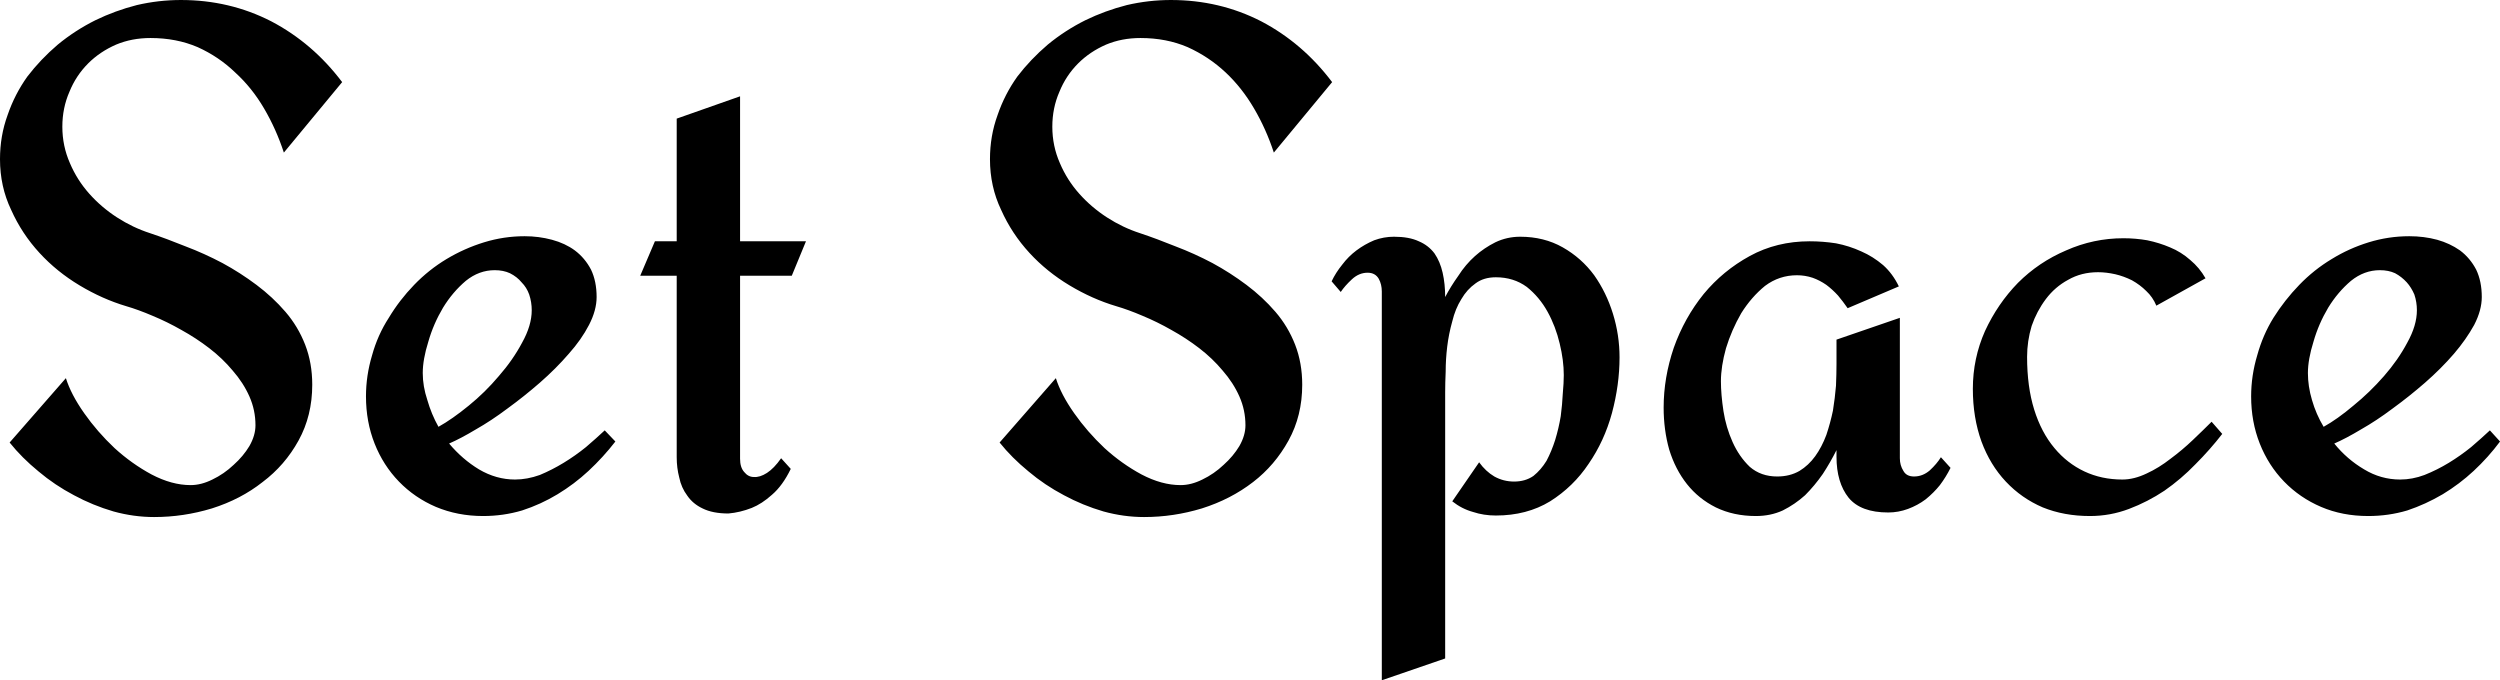 <svg data-v-423bf9ae="" xmlns="http://www.w3.org/2000/svg" viewBox="0 0 220.507 60" class="font"><!----><!----><!----><g data-v-423bf9ae="" id="75be7942-3894-4fc6-9b14-7c315159431b" fill="black" transform="matrix(4.471,0,0,4.471,-2.37,-13.368)"><path d="M7.28 4.61L7.28 4.61L6.13 6.00Q5.98 5.54 5.74 5.13Q5.50 4.72 5.17 4.42Q4.85 4.11 4.43 3.92Q4.01 3.74 3.50 3.74L3.50 3.74Q3.13 3.74 2.82 3.87Q2.50 4.01 2.27 4.24Q2.03 4.48 1.90 4.80Q1.76 5.12 1.76 5.49L1.76 5.49Q1.76 5.87 1.91 6.21Q2.05 6.54 2.29 6.81Q2.53 7.08 2.84 7.28Q3.15 7.48 3.49 7.59L3.49 7.59Q3.82 7.70 4.19 7.85Q4.56 7.99 4.92 8.18Q5.27 8.37 5.59 8.61Q5.91 8.85 6.16 9.14Q6.41 9.43 6.55 9.79Q6.69 10.15 6.69 10.58L6.69 10.58Q6.69 11.19 6.42 11.68Q6.15 12.17 5.71 12.50Q5.28 12.84 4.71 13.02Q4.15 13.19 3.57 13.19L3.57 13.19Q3.17 13.19 2.77 13.08Q2.36 12.96 1.99 12.76Q1.61 12.56 1.29 12.29Q0.96 12.02 0.72 11.72L0.72 11.72L1.83 10.45Q1.93 10.77 2.19 11.14Q2.45 11.51 2.79 11.83Q3.13 12.14 3.52 12.35Q3.92 12.56 4.29 12.56L4.29 12.56Q4.50 12.56 4.72 12.45Q4.95 12.34 5.14 12.16Q5.33 11.99 5.45 11.79Q5.57 11.58 5.57 11.38L5.57 11.38Q5.57 11.08 5.45 10.81Q5.33 10.54 5.12 10.30Q4.92 10.06 4.66 9.86Q4.40 9.66 4.11 9.50Q3.83 9.34 3.54 9.22Q3.26 9.10 3.02 9.03L3.02 9.03Q2.55 8.89 2.10 8.62Q1.65 8.35 1.31 7.98Q0.96 7.60 0.75 7.13Q0.53 6.67 0.53 6.13L0.53 6.13Q0.53 5.67 0.68 5.26Q0.82 4.85 1.07 4.50Q1.33 4.16 1.67 3.87Q2.01 3.59 2.41 3.39Q2.80 3.20 3.23 3.09Q3.66 2.99 4.10 2.99L4.10 2.99Q5.06 2.99 5.88 3.41Q6.70 3.84 7.28 4.61ZM12.46 11.48L12.67 11.70Q12.43 12.01 12.14 12.28Q11.86 12.54 11.53 12.74Q11.20 12.94 10.83 13.06Q10.46 13.17 10.06 13.17L10.06 13.17Q9.56 13.17 9.13 12.99Q8.71 12.81 8.40 12.49Q8.09 12.17 7.92 11.74Q7.75 11.31 7.75 10.81L7.75 10.81Q7.75 10.40 7.87 10.00Q7.98 9.60 8.20 9.26Q8.41 8.91 8.70 8.61Q8.99 8.31 9.34 8.10Q9.69 7.89 10.08 7.77Q10.47 7.65 10.88 7.65L10.88 7.65Q11.16 7.65 11.42 7.72Q11.68 7.79 11.87 7.93Q12.07 8.08 12.19 8.31Q12.30 8.54 12.30 8.85L12.30 8.85Q12.30 9.11 12.15 9.40Q12.00 9.69 11.75 9.97Q11.50 10.26 11.18 10.54Q10.87 10.81 10.54 11.05Q10.22 11.29 9.92 11.46Q9.62 11.64 9.39 11.74L9.39 11.74Q9.65 12.05 9.98 12.25Q10.32 12.45 10.69 12.45L10.69 12.45Q10.93 12.45 11.18 12.36Q11.42 12.26 11.65 12.12Q11.88 11.98 12.09 11.81Q12.30 11.63 12.46 11.48L12.46 11.48ZM11.02 9.11L11.02 9.11Q11.02 8.95 10.97 8.80Q10.92 8.66 10.82 8.56Q10.73 8.45 10.59 8.38Q10.46 8.32 10.29 8.32L10.29 8.32Q9.98 8.32 9.72 8.53Q9.46 8.75 9.27 9.06Q9.08 9.38 8.98 9.73Q8.87 10.08 8.87 10.35L8.87 10.35Q8.87 10.61 8.96 10.88Q9.04 11.16 9.18 11.41L9.18 11.41Q9.45 11.26 9.78 10.99Q10.10 10.73 10.37 10.41Q10.65 10.09 10.83 9.75Q11.02 9.41 11.02 9.11ZM15.94 12.03L16.13 12.24Q15.97 12.57 15.76 12.75Q15.56 12.93 15.36 13.01L15.36 13.01Q15.13 13.10 14.90 13.12L14.90 13.12Q14.59 13.12 14.39 13.02Q14.20 12.93 14.09 12.77Q13.97 12.61 13.93 12.41Q13.88 12.22 13.88 12.01L13.88 12.01L13.88 8.43L13.16 8.43L13.45 7.75L13.88 7.75L13.88 5.33L15.13 4.89L15.13 7.75L16.43 7.75L16.15 8.43L15.13 8.43L15.13 12.04Q15.13 12.21 15.21 12.30Q15.29 12.40 15.40 12.40Q15.52 12.41 15.66 12.32Q15.80 12.23 15.94 12.03L15.94 12.03ZM26.81 4.61L26.81 4.61L25.66 6.00Q25.51 5.54 25.27 5.13Q25.03 4.72 24.71 4.42Q24.38 4.11 23.96 3.92Q23.54 3.74 23.03 3.74L23.03 3.74Q22.66 3.74 22.35 3.87Q22.03 4.01 21.80 4.24Q21.56 4.48 21.43 4.80Q21.29 5.12 21.29 5.49L21.29 5.49Q21.29 5.87 21.44 6.21Q21.58 6.54 21.82 6.81Q22.06 7.08 22.37 7.28Q22.68 7.48 23.02 7.59L23.02 7.59Q23.35 7.70 23.72 7.85Q24.09 7.99 24.45 8.18Q24.80 8.37 25.12 8.61Q25.44 8.85 25.69 9.14Q25.94 9.43 26.08 9.79Q26.22 10.15 26.22 10.58L26.22 10.58Q26.22 11.19 25.95 11.68Q25.68 12.17 25.25 12.50Q24.81 12.84 24.24 13.02Q23.68 13.19 23.10 13.19L23.10 13.19Q22.70 13.19 22.30 13.08Q21.89 12.96 21.52 12.76Q21.14 12.56 20.82 12.29Q20.49 12.02 20.25 11.72L20.25 11.72L21.36 10.45Q21.46 10.77 21.72 11.14Q21.98 11.51 22.32 11.83Q22.66 12.14 23.05 12.35Q23.45 12.56 23.82 12.56L23.82 12.56Q24.03 12.56 24.25 12.45Q24.48 12.34 24.67 12.16Q24.86 11.99 24.98 11.79Q25.10 11.58 25.10 11.38L25.10 11.38Q25.10 11.08 24.98 10.81Q24.86 10.54 24.65 10.30Q24.45 10.06 24.19 9.86Q23.93 9.66 23.64 9.50Q23.36 9.34 23.07 9.22Q22.79 9.10 22.55 9.03L22.55 9.03Q22.08 8.89 21.63 8.62Q21.18 8.35 20.84 7.98Q20.49 7.60 20.28 7.13Q20.06 6.67 20.06 6.13L20.06 6.13Q20.06 5.67 20.21 5.26Q20.35 4.85 20.60 4.50Q20.86 4.16 21.20 3.87Q21.54 3.59 21.94 3.39Q22.33 3.20 22.76 3.09Q23.19 2.99 23.63 2.99L23.63 2.99Q24.59 2.99 25.41 3.41Q26.23 3.84 26.81 4.61ZM30.04 13.16L30.04 13.16Q29.80 13.16 29.59 13.09Q29.37 13.03 29.18 12.88L29.18 12.88L29.71 12.11Q29.84 12.29 30.01 12.39Q30.19 12.49 30.40 12.49L30.40 12.49Q30.62 12.49 30.78 12.38Q30.93 12.26 31.04 12.08Q31.14 11.89 31.21 11.67Q31.28 11.44 31.32 11.20Q31.35 10.97 31.36 10.76Q31.38 10.54 31.38 10.39L31.38 10.39Q31.38 10.10 31.30 9.77Q31.22 9.43 31.06 9.14Q30.90 8.85 30.65 8.65Q30.39 8.46 30.04 8.46L30.04 8.46Q29.80 8.46 29.64 8.58Q29.47 8.70 29.36 8.89Q29.24 9.08 29.18 9.33Q29.11 9.58 29.08 9.83Q29.05 10.08 29.05 10.32Q29.04 10.55 29.04 10.73L29.04 10.73L29.04 15.98L27.79 16.41L27.79 8.74Q27.79 8.60 27.73 8.49Q27.66 8.37 27.51 8.37L27.51 8.37Q27.34 8.37 27.20 8.50Q27.06 8.63 26.98 8.75L26.98 8.75L26.80 8.54Q26.88 8.37 27.01 8.21Q27.13 8.05 27.29 7.93Q27.45 7.81 27.64 7.73Q27.83 7.66 28.03 7.66L28.03 7.66Q28.33 7.66 28.52 7.75Q28.71 7.83 28.83 7.99Q28.94 8.15 28.99 8.37Q29.04 8.59 29.04 8.85L29.04 8.85Q29.15 8.64 29.30 8.43Q29.44 8.21 29.63 8.04Q29.81 7.88 30.03 7.77Q30.26 7.66 30.52 7.66L30.52 7.66Q30.99 7.66 31.36 7.87Q31.73 8.08 31.98 8.42Q32.22 8.76 32.35 9.18Q32.48 9.60 32.48 10.04L32.48 10.04Q32.48 10.58 32.33 11.14Q32.18 11.69 31.87 12.14Q31.57 12.59 31.11 12.88Q30.65 13.16 30.04 13.16ZM38.82 12.01L39.01 12.22Q38.92 12.40 38.80 12.56Q38.68 12.71 38.52 12.84Q38.36 12.96 38.17 13.03Q37.98 13.10 37.78 13.10L37.78 13.10Q37.24 13.10 37.00 12.81Q36.76 12.51 36.76 12.00L36.76 12.00L36.76 11.87Q36.64 12.11 36.49 12.34Q36.33 12.57 36.14 12.76Q35.94 12.94 35.70 13.06Q35.46 13.17 35.17 13.17L35.17 13.17Q34.73 13.17 34.38 13.00Q34.04 12.83 33.81 12.54Q33.58 12.25 33.46 11.86Q33.35 11.47 33.35 11.03L33.35 11.03Q33.35 10.44 33.55 9.85Q33.76 9.26 34.14 8.79Q34.52 8.33 35.05 8.04Q35.58 7.75 36.23 7.75L36.23 7.75Q36.49 7.75 36.75 7.79Q37.01 7.84 37.25 7.95Q37.48 8.05 37.68 8.22Q37.87 8.39 37.99 8.64L37.99 8.64L36.98 9.07Q36.89 8.94 36.79 8.82Q36.68 8.70 36.56 8.61Q36.43 8.52 36.29 8.47Q36.14 8.42 35.98 8.42L35.98 8.42Q35.63 8.42 35.35 8.63Q35.08 8.85 34.88 9.17Q34.69 9.50 34.58 9.86Q34.48 10.22 34.48 10.51L34.48 10.51Q34.48 10.77 34.53 11.10Q34.58 11.42 34.71 11.71Q34.84 12.00 35.05 12.20Q35.27 12.39 35.59 12.39L35.59 12.39Q35.84 12.39 36.03 12.28Q36.21 12.17 36.34 11.99Q36.47 11.81 36.56 11.57Q36.64 11.33 36.69 11.09Q36.73 10.84 36.75 10.60Q36.76 10.36 36.76 10.17L36.76 10.17L36.76 9.69L38.01 9.26L38.01 12.03Q38.01 12.17 38.08 12.28Q38.14 12.39 38.29 12.39L38.29 12.39Q38.46 12.39 38.60 12.27Q38.74 12.14 38.82 12.01L38.82 12.01ZM44.16 11.31L44.37 11.55Q44.13 11.86 43.84 12.15Q43.56 12.44 43.23 12.67Q42.90 12.89 42.53 13.03Q42.16 13.17 41.76 13.17L41.76 13.17Q41.25 13.17 40.83 13.00Q40.41 12.82 40.10 12.49Q39.79 12.16 39.62 11.70Q39.45 11.23 39.45 10.66L39.45 10.66Q39.45 10.06 39.69 9.52Q39.94 8.98 40.34 8.57Q40.75 8.16 41.29 7.93Q41.83 7.69 42.42 7.69L42.42 7.69Q42.66 7.69 42.89 7.73Q43.13 7.78 43.34 7.87Q43.56 7.96 43.74 8.12Q43.92 8.27 44.04 8.48L44.04 8.48L43.07 9.02Q43.00 8.85 42.87 8.73Q42.75 8.61 42.59 8.52Q42.43 8.44 42.26 8.40Q42.08 8.36 41.92 8.36L41.92 8.36Q41.59 8.36 41.33 8.51Q41.07 8.65 40.89 8.89Q40.71 9.13 40.61 9.42Q40.52 9.72 40.52 10.03L40.52 10.03Q40.52 10.62 40.66 11.07Q40.80 11.52 41.06 11.83Q41.31 12.13 41.65 12.29Q41.99 12.45 42.40 12.45L42.40 12.45Q42.63 12.45 42.88 12.33Q43.12 12.22 43.35 12.04Q43.58 11.87 43.79 11.67Q44.00 11.47 44.16 11.31L44.16 11.31ZM49.65 11.48L49.85 11.70Q49.62 12.01 49.33 12.28Q49.05 12.54 48.72 12.74Q48.38 12.94 48.02 13.06Q47.65 13.17 47.25 13.17L47.25 13.17Q46.74 13.17 46.32 12.99Q45.90 12.81 45.59 12.49Q45.28 12.17 45.11 11.74Q44.94 11.31 44.94 10.81L44.94 10.81Q44.94 10.40 45.06 10.00Q45.17 9.60 45.38 9.26Q45.60 8.91 45.89 8.61Q46.18 8.31 46.53 8.10Q46.87 7.89 47.26 7.77Q47.65 7.65 48.06 7.65L48.06 7.65Q48.35 7.65 48.61 7.72Q48.86 7.79 49.06 7.93Q49.26 8.08 49.38 8.31Q49.49 8.54 49.49 8.85L49.49 8.85Q49.49 9.11 49.34 9.40Q49.18 9.69 48.94 9.97Q48.69 10.26 48.37 10.54Q48.06 10.81 47.73 11.05Q47.41 11.29 47.11 11.46Q46.81 11.64 46.58 11.74L46.58 11.74Q46.83 12.05 47.17 12.25Q47.50 12.45 47.88 12.45L47.88 12.45Q48.12 12.45 48.36 12.36Q48.61 12.26 48.84 12.12Q49.07 11.98 49.28 11.81Q49.49 11.63 49.65 11.48L49.65 11.48ZM48.21 9.11L48.21 9.11Q48.21 8.95 48.16 8.80Q48.10 8.66 48.01 8.56Q47.91 8.45 47.78 8.38Q47.65 8.32 47.48 8.32L47.48 8.32Q47.17 8.32 46.91 8.53Q46.65 8.75 46.46 9.06Q46.27 9.38 46.17 9.73Q46.06 10.08 46.06 10.35L46.06 10.35Q46.06 10.61 46.14 10.88Q46.22 11.16 46.37 11.41L46.37 11.41Q46.64 11.26 46.96 10.99Q47.28 10.73 47.56 10.41Q47.84 10.09 48.02 9.75Q48.21 9.41 48.21 9.11Z"></path></g><!----><!----></svg>